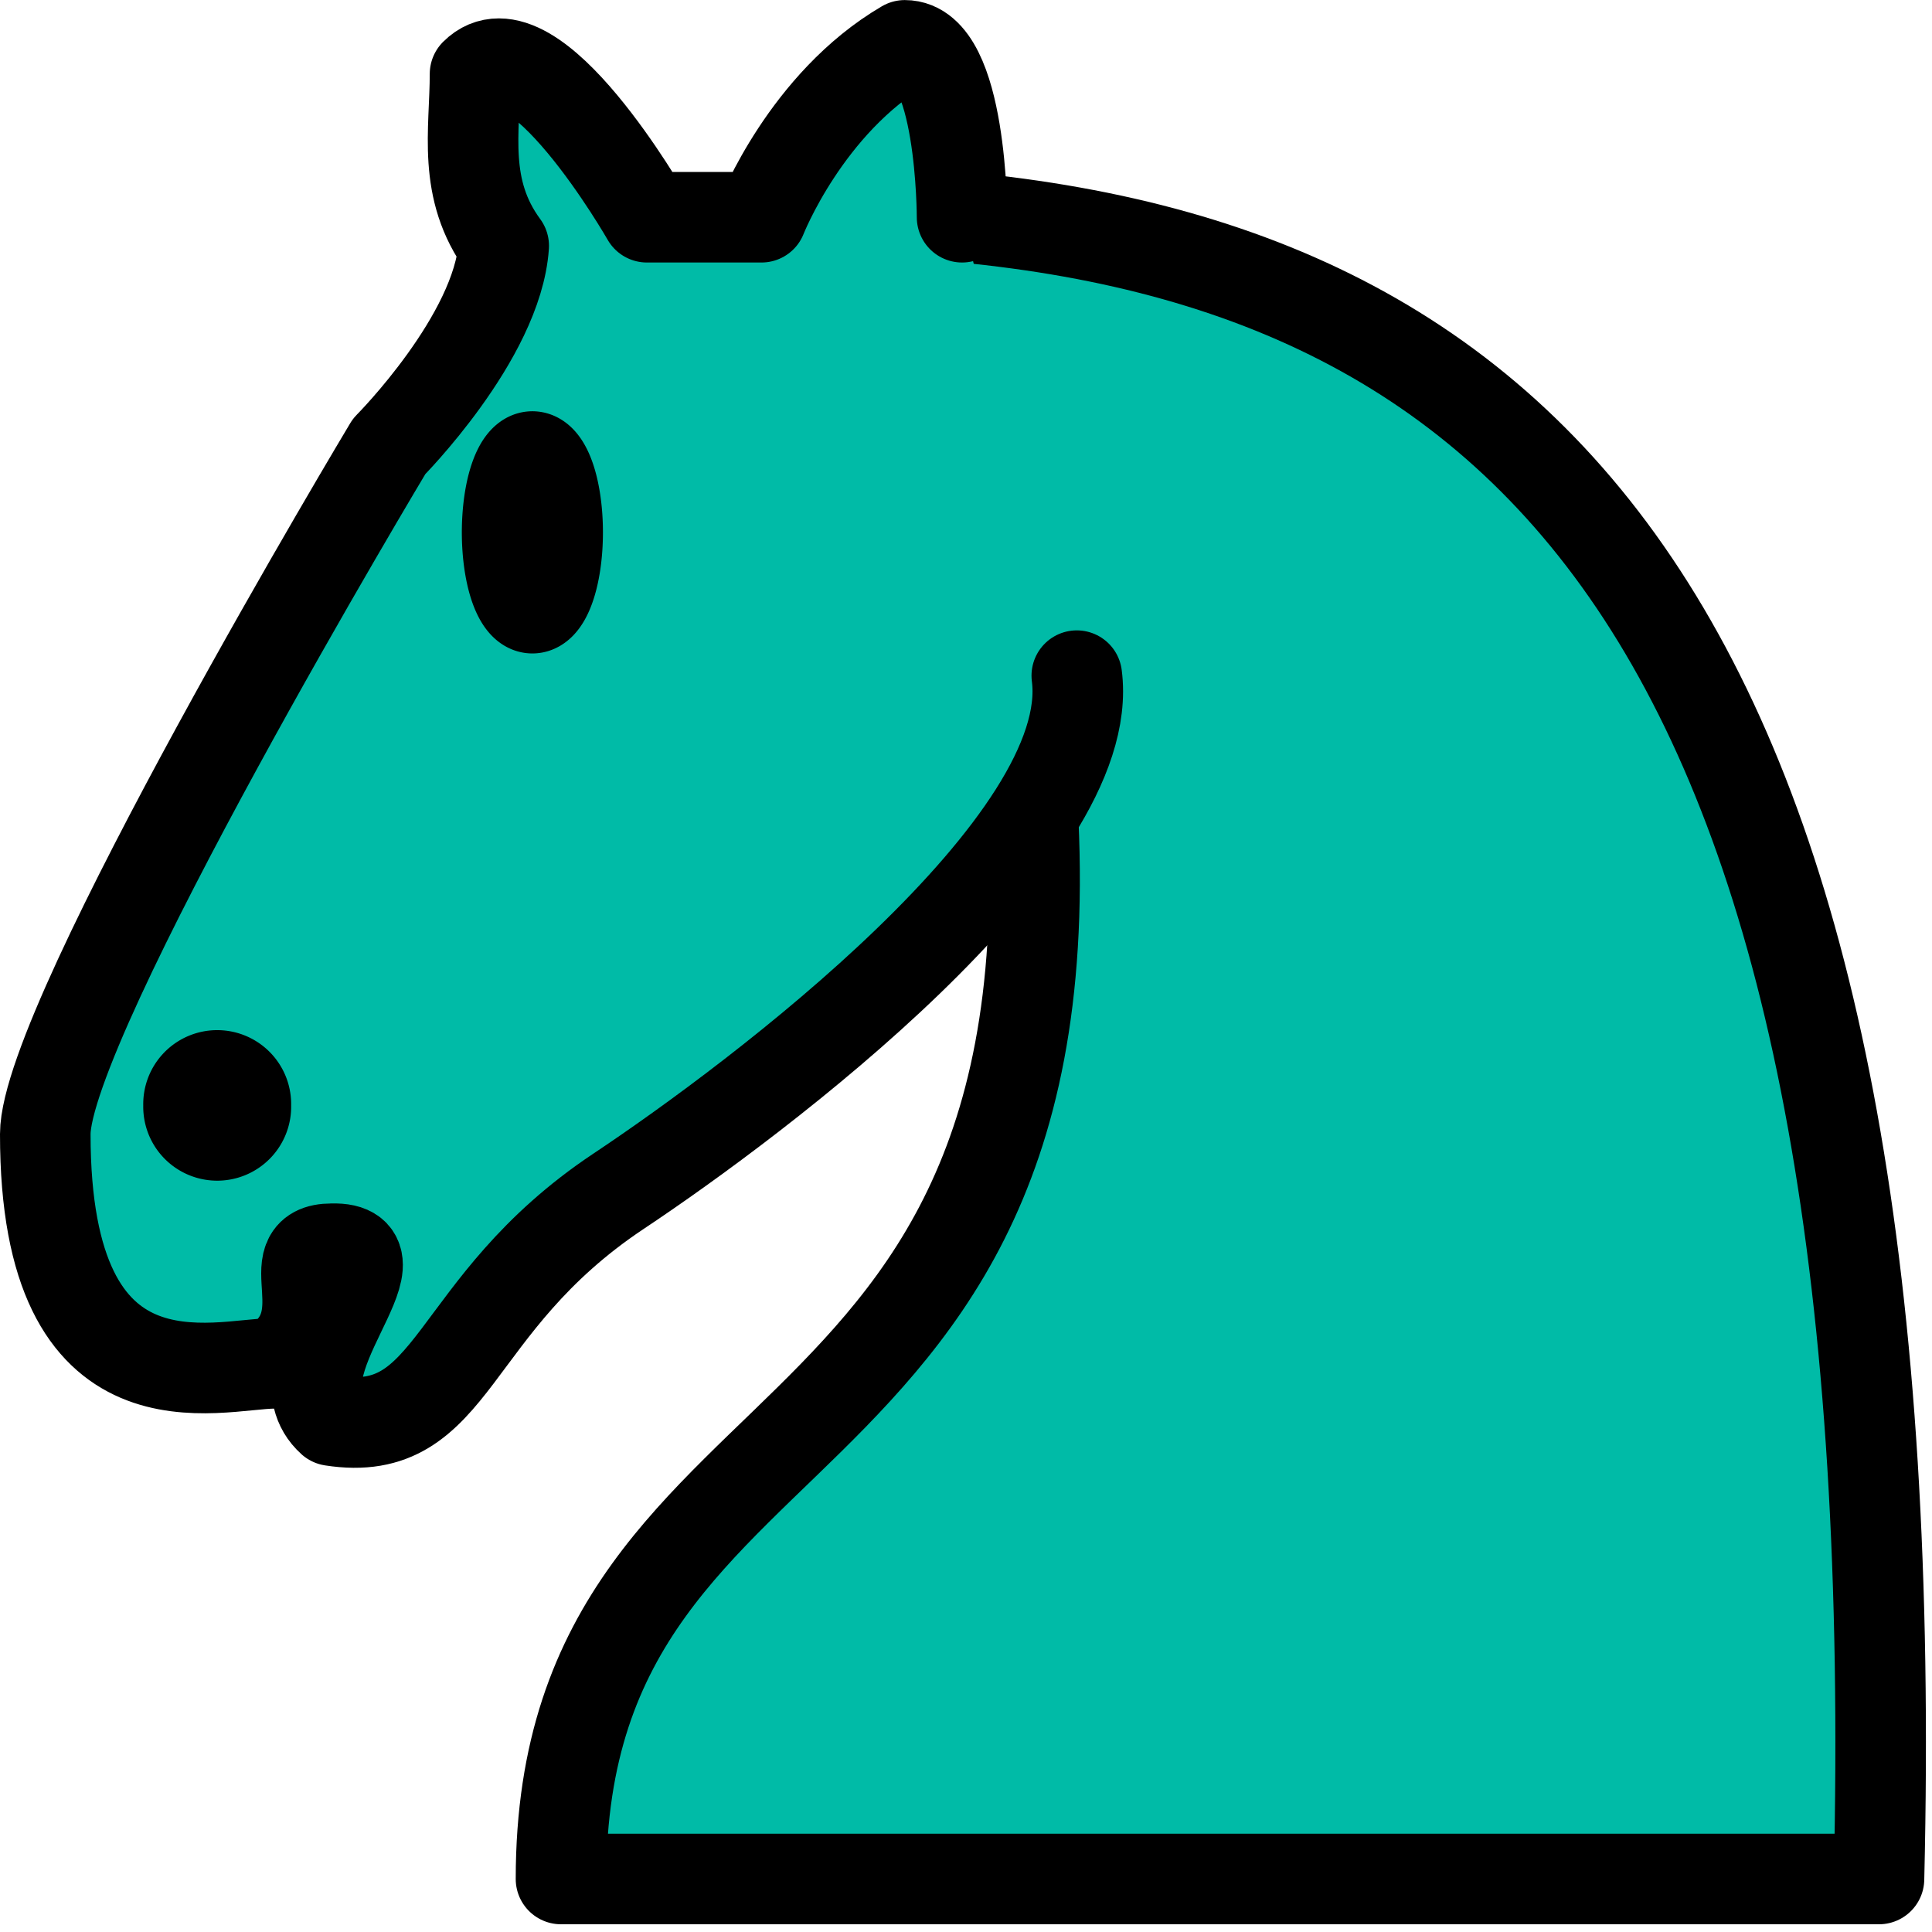 <svg width="32" height="32" xmlns="http://www.w3.org/2000/svg" version="1.1">

 <g>
  <title>Layer 1</title>
  <g stroke="#000000" id="svg_1" stroke-miterlimit="4" stroke-linejoin="round" stroke-linecap="round" stroke-width="1.5" fill-rule="evenodd" fill="none">
   <path stroke="#000000" id="svg_2" fill="#00bba7" d="m15.936,3.597c9.966,0.949 15.661,7.593 15.186,27.525l-21.83,0c0,-8.542 9.491,-6.169 7.593,-19.932"/>
   <path stroke="#000000" id="svg_3" fill="#00bba7" d="m17.835,11.191c0.361,2.762 -5.268,6.995 -7.593,8.542c-2.847,1.898 -2.677,4.119 -4.746,3.797c-0.989,-0.892 1.338,-2.885 0,-2.847c-0.949,0 0.18,1.167 -0.949,1.898c-0.949,0 -3.799,0.949 -3.797,-3.797c0,-1.898 5.695,-11.39 5.695,-11.39c0,0 1.794,-1.803 1.898,-3.322c-0.693,-0.943 -0.475,-1.898 -0.475,-2.847c0.949,-0.949 2.847,2.373 2.847,2.373l1.898,0c0,0 0.74,-1.891 2.373,-2.847c0.949,0 0.949,2.847 0.949,2.847"/>
   <path stroke="#000000" id="svg_4" fill="#000000" d="m4.072,18.309a0.475,0.475 0 1 1 -0.949,0a0.475,0.475 0 1 1 0.949,0z"/>
   <path stroke="#000000" id="svg_5" fill="#000000" d="m9.229,9.055a0.411,1.233 0 1 1 -0.822,-0.475a0.411,1.233 0 1 1 0.822,0.475z"/>
  </g>
 </g>
</svg>